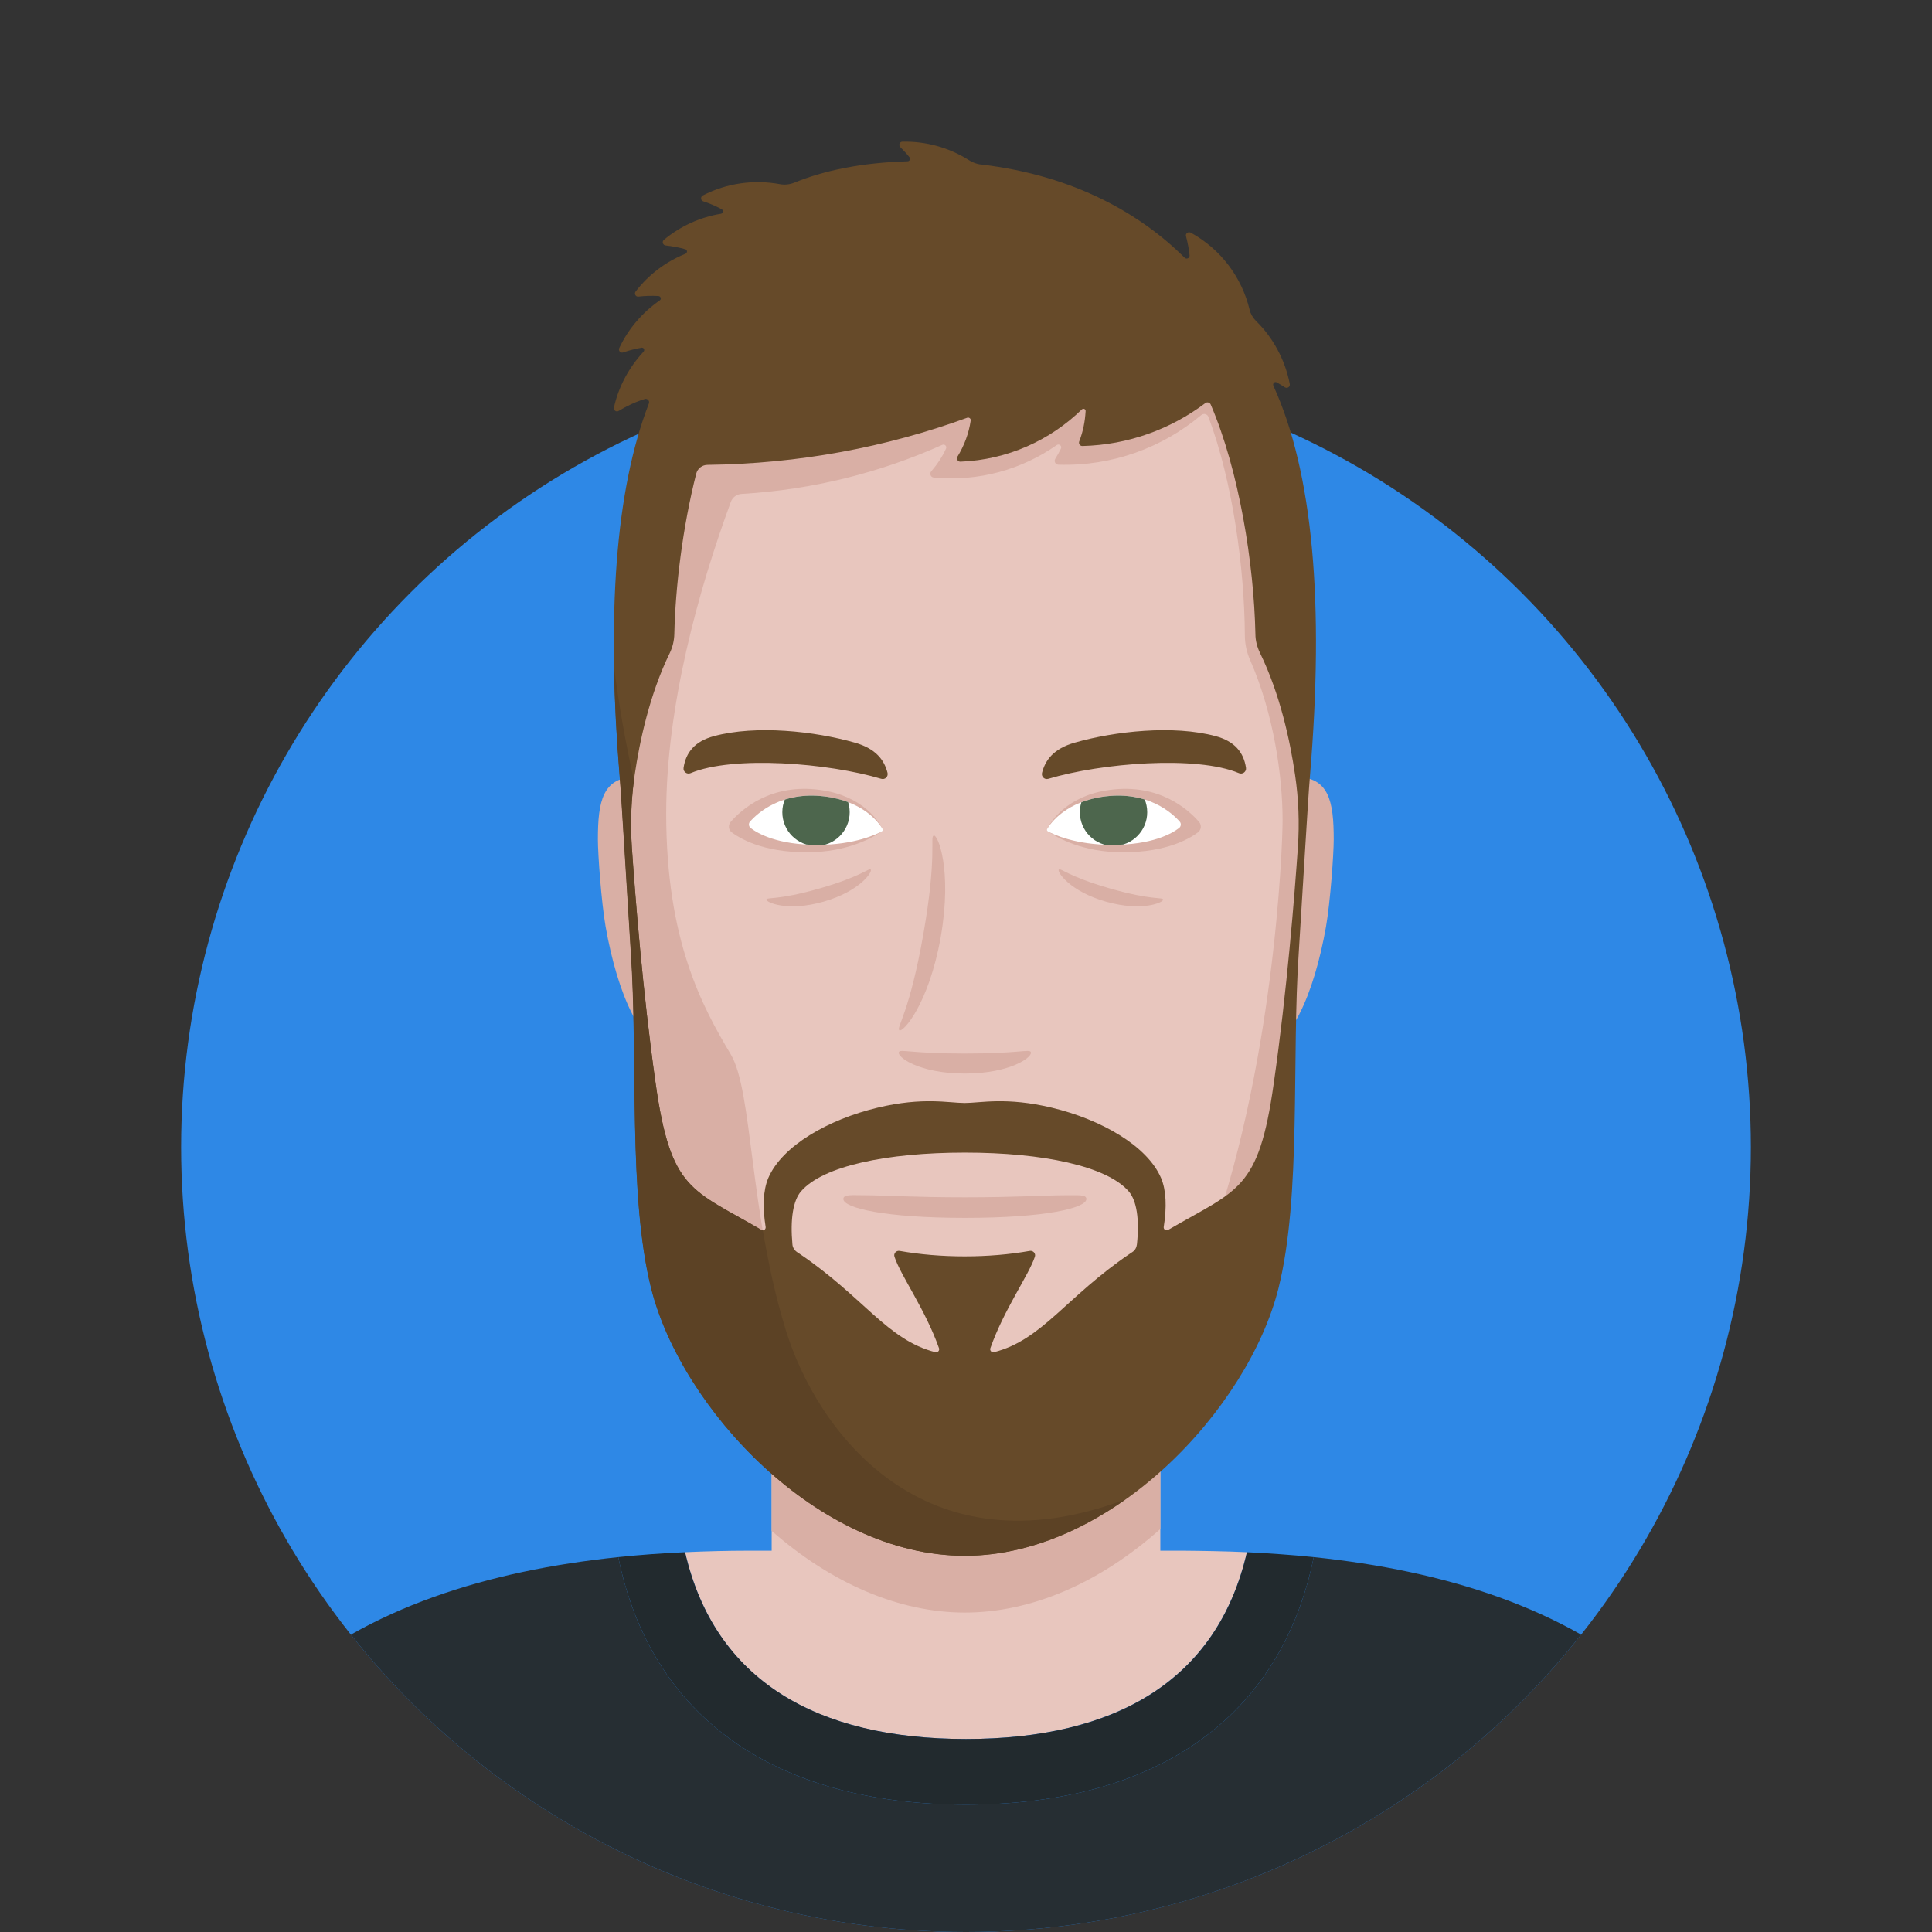 <svg xmlns="http://www.w3.org/2000/svg" viewBox="0 0 1024 1024" class="avatar" role="img" aria-label="Avatar">
  <rect x="0" y="0" width="1024" height="1024" fill="#333333" stroke="none"/>
  <defs>
    <circle id="porthole" cx="512" cy="608" r="416" />
    <path id="sclera-left" d="M397.9,438.9c-1.1-0.8-1.3-2.5-0.3-3.5c4.1-4.6,16.7-16,39.2-13.3c20.9,2.5,29.2,14.2,31,17.3 c0.2,0.4,0.1,0.9-0.3,1.2c-2.9,1.6-14.6,7.2-34.2,7.2C412.3,447.8,401.8,441.9,397.9,438.9z" />
    <path id="sclera-right" d="M624.9,438.9c1.1-0.8,1.3-2.5,0.3-3.5c-4.1-4.6-16.7-16-39.2-13.3c-20.9,2.5-29.2,14.2-31,17.3 c-0.2,0.4-0.1,0.9,0.3,1.2c2.9,1.6,14.6,7.2,34.2,7.2C610.5,447.8,621,441.9,624.9,438.9z" />
    <clipPath id="viewport">
      <rect x="96" width="832" height="608" />
      <use href="#porthole" />
    </clipPath>
    <clipPath id="iris-left">
      <circle class="iris" cx="432.5" cy="430.5" r="17.85" />
    </clipPath>
    <clipPath id="iris-right">
      <circle class="iris" cx="590.2" cy="430.5" r="17.85" />
    </clipPath>
  </defs>
  <g clip-path="url(#viewport)">
    <use href="#porthole" fill="#2E88E6" />
    <g class="body">
      <g class="chest">
        <path fill="#E8C6BE" d="M660.9,822.7c-15.7,68-69.7,99-148.9,99s-133.2-30.9-148.9-99c11.2-0.5,22.4-0.8,33.7-0.8h230.4 C638.5,822,649.7,822.2,660.9,822.7z" />
        <g class="shirt">
          <path fill="#262E33" d="M951.7,1089.5v82.7H72.3v-82.7c0-185.6,117.2-249.8,255.4-264.2c17.1,84,82.1,131.2,184.3,131.2 s167.2-47.2,184.3-131.2C834.5,839.7,951.7,903.9,951.7,1089.5z" />
          <path class="collar" fill="#222A2E" d="M696.3,825.3c-17.1,84-82.1,131.2-184.3,131.2s-167.2-47.2-184.3-131.2c11.7-1.2,23.5-2.1,35.4-2.6 c15.7,68,69.7,99,148.9,99s133.2-30.9,148.9-99C672.8,823.3,684.6,824.1,696.3,825.3z" />
        </g>
      </g>
      <g class="neck">
        <rect x="409" y="742.1" fill="#E8C6BE" width="206" height="129.5" />
        <path class="shadow" fill="#D9AFA5" d="M409,742.1v69.3c31.9,28,67.8,43.3,102.4,43.3c35.1,0,71.4-15.6,103.6-44.3v-68.2H409z" />
      </g>
      <g class="head">
        <g class="ears">
          <path class="ear ear-left" fill="#D9AFA5" d="M357.5,431.2 c 0,-13.2 -7.1,-19.4 -20.3,-19.4 -17.8,0 -20.3,12.9 -20.3,33.1 0,7.8 1.8,33.1 4.1,46.3 6.2,35.2 19.2,66 36.4,66 0.1,-46.1 0.1,-126 0.1,-126 z" />
          <path class="ear ear-right" fill="#D9AFA5" d="M666.3,431.2 c 0,-13.2 7.1,-19.4 20.3,-19.4 17.8,0 20.3,12.9 20.3,33.1 0,7.8 -1.8,33.1 -4.1,46.3 -6.2,35.2 -19.2,66 -36.4,66 -0.1,-46.1 -0.1,-126 -0.1,-126 z" />
        </g>
        <g class="face">
          <path fill="#E8C6BE" d="M686,522.2c-5.6,49.9-15.5,103.6-53.9,152.7c-41.7,53.3-80.5,79.5-120.6,79.5s-78.9-26.2-120.6-79.5 c-38.4-49.1-48.3-102.9-53.9-152.7c-9.7-86.3-7.1-185.6-2.9-215.7c18.9-135.7,106.5-164.7,177.5-164.7s158.5,29.1,177.5,164.7 C693.1,336.6,695.6,435.9,686,522.2z" />
          <path class="shadow" fill="#D9AFA5" d="M688.8,306.5c-18.9-135.7-106.5-164.7-177.5-164.7c-46,0-98.9,12.2-135.6,57.7h-0.5v0.6 c-19.7,24.7-34.7,59.1-41.4,106.5c-4.2,30.1-6.8,129.4,2.9,215.7c5.6,49.9,15.5,103.6,53.9,152.7c8.7,11.1,17.2,21,25.7,29.8 c-19.2-62.6-17.3-126.5-29-146c-15-25.2-34.2-60.1-34.2-127.6c0-57,17.1-118.5,34.3-165.3c0.9-2.3,3-3.9,5.5-4.1 c37.8-2.2,73.7-11.3,106.5-26c1.3-0.6,2.6,0.7,2,2c-2,4.4-4.7,8.4-7.8,12c-1.1,1.2-0.3,3.2,1.3,3.3 c23.9,2.3,46.8-4.3,65.2-17.2c1.3-0.9,2.9,0.5,2.2,1.9c-0.9,1.9-1.9,3.6-3,5.4c-0.8,1.3,0.1,3,1.6,3.1 c28.7,0.9,55.3-9.1,75.8-26.3c1.3-1.1,3.2-0.6,3.8,1c12.9,34.4,19.1,80.3,19.3,115.7c0,4.6,1,9.2,2.9,13.4 c12.4,28.3,17.1,61.3,17.1,84.7c0,14.1-4.4,133.2-41.2,231.2c32.9-46.6,42-96.9,47.2-143.7 C695.6,435.9,693.1,336.6,688.8,306.5z" />
        </g>
        <g class="inner-face">
          <g class="eyebrows">
            <path class="eyebrow eyebrow-left" fill="#664A29" d="M467.1,412.8 c 2,0.6 3.8,-1.2 3.3,-3.2 -1.7,-6.6 -6,-12.8 -17.4,-16 -21,-6 -52.2,-9.5 -74.7,-3.4 -10,2.7 -14.8,8.6 -16,16.8 -0.3,2 1.8,3.6 3.7,2.8 22.6,-9.5 73.1,-5.4 101.1,3 z" />
            <path class="eyebrow eyebrow-right" fill="#664A29" d="M555.6,412.8 c -2,0.6 -3.8,-1.2 -3.3,-3.2 1.7,-6.6 6,-12.8 17.4,-16 21,-6 52.2,-9.5 74.7,-3.4 10,2.7 14.8,8.6 16,16.8 0.3,2 -1.8,3.6 -3.7,2.8 -22.6,-9.5 -73,-5.4 -101.1,3 z" />
          </g>
          <g class="eyes">
            <g class="eye eye-left">
              <path class="shadow" fill="#D9AFA5" d="M387.9,441.2c-1.8-1.3-2.1-3.9-0.6-5.6c5.6-6.4,21.1-20.6,47.6-16.9c22.5,3.1,31,16.9,32.8,20.5 c0.3,0.5,0.1,1.1-0.3,1.4c-3.1,2.2-15.6,10.1-35.3,11C407.1,452.7,393.4,445.3,387.9,441.2z" />
              <g class="sclera">
                <use href="#sclera-left" fill="#FFFFFF" />
                <use href="#sclera-left" fill="#4D664D" clip-path="url(#iris-left)" />
              </g>
              <path class="bag" fill="#D9AFA5" d="M436.5,477.9 c 19.3,-5.5 26.1,-15.9 25,-17 -1,-1 -4.8,3.6 -27.1,10 -22.3,6.4 -27.9,4.5 -28.2,5.9 -0.2,1.4 11,6.6 30.3,1.1 z" />
            </g>
            <g class="eye eye-right">
              <path class="shadow" fill="#D9AFA5" d="M634.9,441.2c1.8-1.3,2.1-3.9,0.6-5.6c-5.6-6.4-21.1-20.6-47.6-16.9c-22.5,3.1-31,16.9-32.8,20.5 c-0.3,0.5-0.1,1.1,0.3,1.4c3.1,2.2,15.6,10.1,35.3,11C615.7,452.7,629.4,445.3,634.9,441.2z" />
              <g class="sclera">
                <use href="#sclera-right" fill="#FFFFFF" />
                <use href="#sclera-right" fill="#4D664D" clip-path="url(#iris-right)" />
              </g>
              <path class="bag" fill="#D9AFA5" d="M586.2,477.9 c -19.3,-5.5 -26.1,-15.9 -25,-17 1,-1 4.8,3.6 27.1,10 22.3,6.4 27.9,4.5 28.2,5.9 0.3,1.4 -10.9,6.6 -30.3,1.1 z" />
            </g>
          </g>
          <path class="nose" fill="#D9AFA5" d="M498.6,496.7c-6.4,36-20.4,51.1-22,49.3c-1.4-1.7,5.5-9.4,12.8-50.9c7.3-41.5,3.5-51.1,5.4-52.2 C496.9,441.7,504.9,460.7,498.6,496.7z M546.3,557.5c-0.9-1.5-6.8,0.9-34.9,0.9c-28.1,0-34-2.4-34.9-0.9 C474.9,560,487,569,511.4,569S547.8,560,546.3,557.5z" />
          <path class="mouth" fill="#D9AFA5" d="M575.8,635.5c0,4.8-21.8,10-64.4,10c-42.6,0-64.4-5.3-64.4-10c0-2.6,4.5-2,11.6-2c9.5,0,25.8,1.1,52.8,1.1 c27,0,43.3-1.1,52.8-1.1C571.3,633.6,575.8,632.9,575.8,635.5z" />
        </g>
        <g class="hair">
          <path fill="#664A29" d="M674.9,204.4 c 21,46 27.1,115.1 19.4,207 -0.6,7 -1.5,21.8 -2.5,37.8 v 0 c -1.3,21.1 -2.7,44.5 -3.4,55.2 -3.9,56.8 1.5,129.3 -10.8,178.5 -16,63.6 -88.3,141.7 -166.2,141.7 -77.9,0 -150.2,-78.1 -166.2,-141.7 -12.4,-49.2 -6.9,-121.7 -10.8,-178.5 -0.7,-10.8 -2.1,-34.1 -3.4,-55.2 v 0 c -1,-16 -1.9,-30.8 -2.5,-37.8 -7.1,-85.8 -2.3,-151.7 15.4,-197.5 0.6,-1.4 -0.8,-2.9 -2.2,-2.4 -4.9,1.5 -9.5,3.7 -13.8,6.3 -1.3,0.8 -2.8,-0.4 -2.5,-1.8 2.5,-11.3 8.1,-21.4 15.7,-29.6 0.8,-0.9 0.1,-2.3 -1.1,-2.1 -3.3,0.6 -6.6,1.4 -9.7,2.5 -1.4,0.5 -2.7,-0.9 -2.1,-2.3 4.9,-10.4 12.4,-19 21.5,-25.3 1,-0.7 0.5,-2.2 -0.7,-2.3 -3.6,-0.2 -7.1,-0.1 -10.6,0.3 -1.5,0.2 -2.4,-1.5 -1.5,-2.7 7,-9.1 16.2,-15.9 26.4,-20 1.1,-0.5 1.1,-2.1 -0.1,-2.4 -3.4,-1 -6.9,-1.6 -10.4,-2 -1.5,-0.2 -2.1,-2 -0.9,-3 8.8,-7.3 19.2,-12 30.2,-13.8 1.2,-0.2 1.5,-1.8 0.4,-2.4 -3.1,-1.7 -6.4,-3.1 -9.8,-4.2 -1.4,-0.5 -1.5,-2.4 -0.2,-3.1 12.8,-6.6 27.2,-8.5 40.8,-6 2.5,0.5 5.1,0.2 7.5,-0.7 16.1,-6.6 36,-10.7 60.2,-11.4 1.1,0 1.8,-1.4 1,-2.2 -1.5,-1.9 -3.1,-3.6 -4.8,-5.3 -1.1,-1.1 -0.4,-2.9 1.1,-2.9 12.6,-0.3 24.8,3.2 35.1,9.7 2,1.3 4.3,2.2 6.7,2.4 50.1,5.9 85,26.8 107.8,49.4 1,1 2.7,0.2 2.6,-1.3 -0.4,-3.4 -1,-6.8 -1.9,-10.1 -0.4,-1.4 1.1,-2.6 2.5,-1.9 15.9,8.7 27.1,23.7 31.2,40.8 0.5,2.2 1.7,4.3 3.3,5.9 9.1,8.9 15.5,20.6 18,33.5 0.3,1.5 -1.3,2.6 -2.6,1.8 -1.3,-0.9 -2.7,-1.7 -4.1,-2.5 -1.2,-0.9 -2.5,0.4 -2,1.6 z m -76.7,427 c -11.6,-13.3 -45.4,-20.5 -86.8,-20.5 -41.4,0 -75.2,7.1 -86.8,20.5 -4.3,4.9 -5.8,15 -4.6,28.1 0.1,1.6 1,3.1 2.4,4.1 l 1.2,0.8 c 34.2,23.1 46.6,45.8 72.2,52.3 1.2,0.3 2.3,-0.9 1.9,-2.1 -7.3,-20.7 -20.4,-38.6 -23.6,-48.5 -0.6,-1.7 0.9,-3.4 2.7,-3.1 10.7,1.9 22.4,2.9 34.5,2.9 12.2,0 23.8,-1 34.5,-2.9 1.8,-0.3 3.3,1.4 2.7,3.1 -3.3,9.9 -16.3,27.8 -23.6,48.5 -0.4,1.2 0.7,2.4 1.9,2.1 25.6,-6.5 38.1,-29.2 72.2,-52.3 l 1.2,-0.8 c 1.4,-0.9 2.2,-2.4 2.4,-4.1 1.4,-13.1 -0.1,-23.2 -4.4,-28.1 z m 89.7,-182.2 c 0.9,-12.9 0.4,-25.8 -1.5,-38.6 -2.6,-17.8 -7.9,-42.7 -18.6,-64.6 -1.5,-3.1 -2.4,-6.5 -2.4,-9.9 -0.8,-37.3 -8.6,-86.6 -23.7,-121.7 -0.5,-1.1 -1.9,-1.5 -2.9,-0.7 -18.2,13.7 -40.7,22.1 -65.1,22.7 -1.3,0 -2.1,-1.2 -1.7,-2.4 2,-5.1 3.1,-10.6 3.4,-16.1 0.1,-1.1 -1.2,-1.6 -2,-0.9 -16.7,16.3 -39.3,26.7 -64.3,27.7 -1.4,0.1 -2.4,-1.5 -1.6,-2.7 3.5,-5.7 6,-12.2 7,-19.1 0.2,-1 -0.9,-1.8 -1.8,-1.5 -43,15.7 -89.4,24.4 -137.7,25 -2.8,0 -5.3,1.9 -6,4.7 -7.2,28.4 -11,59.6 -11.6,85.1 -0.1,3.4 -0.9,6.8 -2.4,9.9 -10.7,21.9 -16,46.9 -18.6,64.6 -1.9,12.8 -2.3,25.7 -1.5,38.6 v 0 c 1.7,24.8 5.7,76.4 12.6,125 8.1,57 19.1,56 56,77.6 1.1,0.7 2.5,-0.3 2.3,-1.6 -1.7,-10.6 -1.3,-19.5 1.4,-25.9 7.3,-17.1 31.9,-31.1 57.9,-37.3 24.1,-5.8 37.9,-2.5 46.2,-2.5 8.3,0 22.1,-3.3 46.2,2.5 26,6.2 50.6,20.2 57.9,37.3 2.7,6.4 3.1,15.3 1.4,25.9 -0.2,1.3 1.2,2.2 2.3,1.6 37,-21.6 48,-20.6 56,-77.6 7,-48.7 11.1,-100.3 12.8,-125.1 z" />
          <path class="shadow" fill="#5C4225" d="M416.4,704.7c-5.5-17.8-9.2-35.7-12.1-52.7c-0.3,0-0.6,0-0.8-0.2c-37-21.6-48-20.6-56-77.6 c-6.9-48.6-10.9-100.2-12.6-125h0c-0.8-11.9-0.5-23.8,1.1-35.6c0,0,0,0,0,0c-4.3-19.3-8-39.7-10.6-60.7 c0.3,18.4,1.3,37.9,3,58.5c0.6,7,1.5,21.8,2.5,37.8h0c1.3,21.1,2.7,44.5,3.4,55.2c3.9,56.8-1.5,129.3,10.8,178.5 c16,63.6,88.3,141.7,166.2,141.7c30.2,0,59.6-11.8,85.2-29.9l0,0C489.5,835,433,758.8,416.4,704.7z" />
        </g>
      </g>
    </g>
  </g>
</svg>
